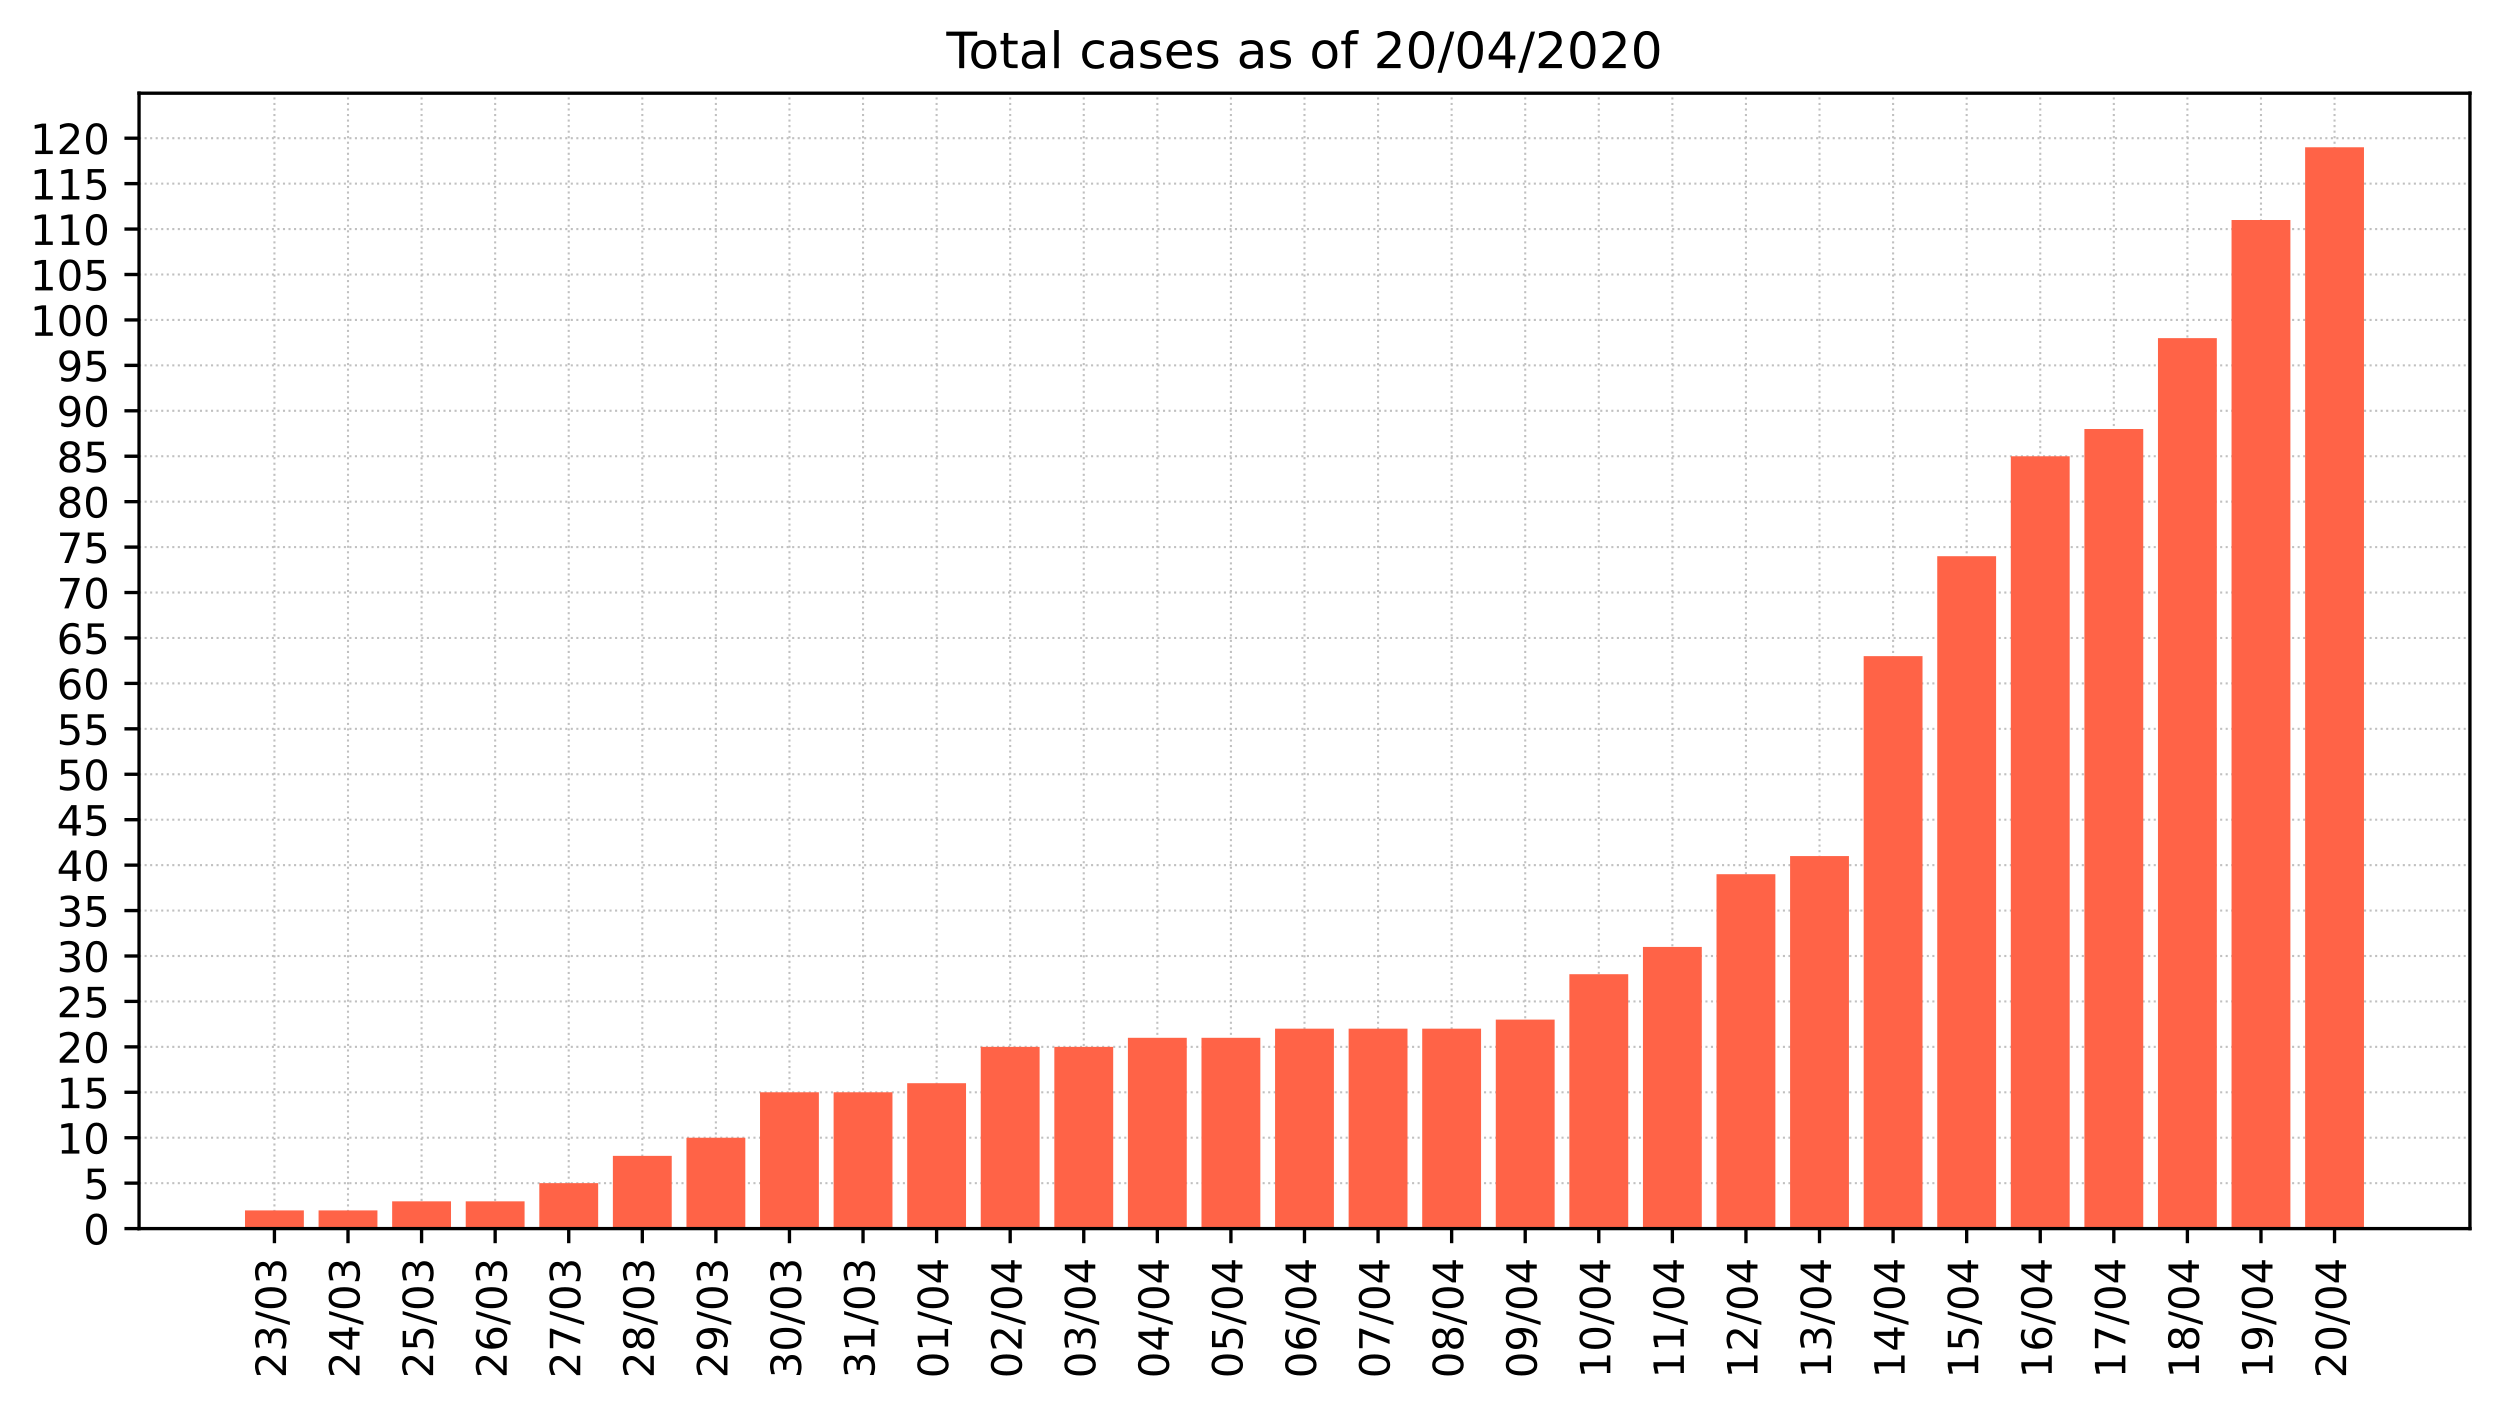 <?xml version="1.0" encoding="utf-8" standalone="no"?>
<!DOCTYPE svg PUBLIC "-//W3C//DTD SVG 1.1//EN"
  "http://www.w3.org/Graphics/SVG/1.1/DTD/svg11.dtd">
<!-- Created with matplotlib (https://matplotlib.org/) -->
<svg height="337.137pt" version="1.1" viewBox="0 0 598.487 337.137" width="598.487pt" xmlns="http://www.w3.org/2000/svg" xmlns:xlink="http://www.w3.org/1999/xlink">
 <defs>
  <style type="text/css">
*{stroke-linecap:butt;stroke-linejoin:round;}
  </style>
 </defs>
 <g id="figure_1">
  <g id="patch_1">
   <path d="M 0 337.137 
L 598.487 337.137 
L 598.487 0 
L 0 0 
z
" style="fill:#ffffff;"/>
  </g>
  <g id="axes_1">
   <g id="patch_2">
    <path d="M 33.288 294.118 
L 591.288 294.118 
L 591.288 22.318 
L 33.288 22.318 
z
" style="fill:#ffffff;"/>
   </g>
   <g id="matplotlib.axis_1">
    <g id="xtick_1">
     <g id="line2d_1">
      <path clip-path="url(#p9ee30655a9)" d="M 65.697 294.118 
L 65.697 22.318 
" style="fill:none;stroke:#c0c0c0;stroke-dasharray:0.5,0.825;stroke-dashoffset:0;stroke-width:0.5;"/>
     </g>
     <g id="line2d_2">
      <defs>
       <path d="M 0 0 
L 0 3.5 
" id="m646b0b22ac" style="stroke:#000000;stroke-width:0.8;"/>
      </defs>
      <g>
       <use style="stroke:#000000;stroke-width:0.8;" x="65.697" xlink:href="#m646b0b22ac" y="294.118"/>
      </g>
     </g>
     <g id="text_1">
      <!-- 23/03 -->
      <defs>
       <path d="M 19.188 8.297 
L 53.609 8.297 
L 53.609 0 
L 7.328 0 
L 7.328 8.297 
Q 12.938 14.109 22.625 23.891 
Q 32.328 33.688 34.812 36.531 
Q 39.547 41.844 41.422 45.531 
Q 43.312 49.219 43.312 52.781 
Q 43.312 58.594 39.234 62.25 
Q 35.156 65.922 28.609 65.922 
Q 23.969 65.922 18.812 64.312 
Q 13.672 62.703 7.812 59.422 
L 7.812 69.391 
Q 13.766 71.781 18.938 73 
Q 24.125 74.219 28.422 74.219 
Q 39.75 74.219 46.484 68.547 
Q 53.219 62.891 53.219 53.422 
Q 53.219 48.922 51.531 44.891 
Q 49.859 40.875 45.406 35.406 
Q 44.188 33.984 37.641 27.219 
Q 31.109 20.453 19.188 8.297 
z
" id="DejaVuSans-50"/>
       <path d="M 40.578 39.312 
Q 47.656 37.797 51.625 33 
Q 55.609 28.219 55.609 21.188 
Q 55.609 10.406 48.188 4.484 
Q 40.766 -1.422 27.094 -1.422 
Q 22.516 -1.422 17.656 -0.516 
Q 12.797 0.391 7.625 2.203 
L 7.625 11.719 
Q 11.719 9.328 16.594 8.109 
Q 21.484 6.891 26.812 6.891 
Q 36.078 6.891 40.938 10.547 
Q 45.797 14.203 45.797 21.188 
Q 45.797 27.641 41.281 31.266 
Q 36.766 34.906 28.719 34.906 
L 20.219 34.906 
L 20.219 43.016 
L 29.109 43.016 
Q 36.375 43.016 40.234 45.922 
Q 44.094 48.828 44.094 54.297 
Q 44.094 59.906 40.109 62.906 
Q 36.141 65.922 28.719 65.922 
Q 24.656 65.922 20.016 65.031 
Q 15.375 64.156 9.812 62.312 
L 9.812 71.094 
Q 15.438 72.656 20.344 73.438 
Q 25.25 74.219 29.594 74.219 
Q 40.828 74.219 47.359 69.109 
Q 53.906 64.016 53.906 55.328 
Q 53.906 49.266 50.438 45.094 
Q 46.969 40.922 40.578 39.312 
z
" id="DejaVuSans-51"/>
       <path d="M 25.391 72.906 
L 33.688 72.906 
L 8.297 -9.281 
L 0 -9.281 
z
" id="DejaVuSans-47"/>
       <path d="M 31.781 66.406 
Q 24.172 66.406 20.328 58.906 
Q 16.5 51.422 16.5 36.375 
Q 16.5 21.391 20.328 13.891 
Q 24.172 6.391 31.781 6.391 
Q 39.453 6.391 43.281 13.891 
Q 47.125 21.391 47.125 36.375 
Q 47.125 51.422 43.281 58.906 
Q 39.453 66.406 31.781 66.406 
z
M 31.781 74.219 
Q 44.047 74.219 50.516 64.516 
Q 56.984 54.828 56.984 36.375 
Q 56.984 17.969 50.516 8.266 
Q 44.047 -1.422 31.781 -1.422 
Q 19.531 -1.422 13.062 8.266 
Q 6.594 17.969 6.594 36.375 
Q 6.594 54.828 13.062 64.516 
Q 19.531 74.219 31.781 74.219 
z
" id="DejaVuSans-48"/>
      </defs>
      <g transform="translate(68.456 329.937)rotate(-90)scale(0.1 -0.1)">
       <use xlink:href="#DejaVuSans-50"/>
       <use x="63.623" xlink:href="#DejaVuSans-51"/>
       <use x="127.246" xlink:href="#DejaVuSans-47"/>
       <use x="160.938" xlink:href="#DejaVuSans-48"/>
       <use x="224.561" xlink:href="#DejaVuSans-51"/>
      </g>
     </g>
    </g>
    <g id="xtick_2">
     <g id="line2d_3">
      <path clip-path="url(#p9ee30655a9)" d="M 83.31 294.118 
L 83.31 22.318 
" style="fill:none;stroke:#c0c0c0;stroke-dasharray:0.5,0.825;stroke-dashoffset:0;stroke-width:0.5;"/>
     </g>
     <g id="line2d_4">
      <g>
       <use style="stroke:#000000;stroke-width:0.8;" x="83.31" xlink:href="#m646b0b22ac" y="294.118"/>
      </g>
     </g>
     <g id="text_2">
      <!-- 24/03 -->
      <defs>
       <path d="M 37.797 64.312 
L 12.891 25.391 
L 37.797 25.391 
z
M 35.203 72.906 
L 47.609 72.906 
L 47.609 25.391 
L 58.016 25.391 
L 58.016 17.188 
L 47.609 17.188 
L 47.609 0 
L 37.797 0 
L 37.797 17.188 
L 4.891 17.188 
L 4.891 26.703 
z
" id="DejaVuSans-52"/>
      </defs>
      <g transform="translate(86.07 329.937)rotate(-90)scale(0.1 -0.1)">
       <use xlink:href="#DejaVuSans-50"/>
       <use x="63.623" xlink:href="#DejaVuSans-52"/>
       <use x="127.246" xlink:href="#DejaVuSans-47"/>
       <use x="160.938" xlink:href="#DejaVuSans-48"/>
       <use x="224.561" xlink:href="#DejaVuSans-51"/>
      </g>
     </g>
    </g>
    <g id="xtick_3">
     <g id="line2d_5">
      <path clip-path="url(#p9ee30655a9)" d="M 100.924 294.118 
L 100.924 22.318 
" style="fill:none;stroke:#c0c0c0;stroke-dasharray:0.5,0.825;stroke-dashoffset:0;stroke-width:0.5;"/>
     </g>
     <g id="line2d_6">
      <g>
       <use style="stroke:#000000;stroke-width:0.8;" x="100.924" xlink:href="#m646b0b22ac" y="294.118"/>
      </g>
     </g>
     <g id="text_3">
      <!-- 25/03 -->
      <defs>
       <path d="M 10.797 72.906 
L 49.516 72.906 
L 49.516 64.594 
L 19.828 64.594 
L 19.828 46.734 
Q 21.969 47.469 24.109 47.828 
Q 26.266 48.188 28.422 48.188 
Q 40.625 48.188 47.75 41.5 
Q 54.891 34.812 54.891 23.391 
Q 54.891 11.625 47.562 5.094 
Q 40.234 -1.422 26.906 -1.422 
Q 22.312 -1.422 17.547 -0.641 
Q 12.797 0.141 7.719 1.703 
L 7.719 11.625 
Q 12.109 9.234 16.797 8.062 
Q 21.484 6.891 26.703 6.891 
Q 35.156 6.891 40.078 11.328 
Q 45.016 15.766 45.016 23.391 
Q 45.016 31 40.078 35.438 
Q 35.156 39.891 26.703 39.891 
Q 22.75 39.891 18.812 39.016 
Q 14.891 38.141 10.797 36.281 
z
" id="DejaVuSans-53"/>
      </defs>
      <g transform="translate(103.683 329.937)rotate(-90)scale(0.1 -0.1)">
       <use xlink:href="#DejaVuSans-50"/>
       <use x="63.623" xlink:href="#DejaVuSans-53"/>
       <use x="127.246" xlink:href="#DejaVuSans-47"/>
       <use x="160.938" xlink:href="#DejaVuSans-48"/>
       <use x="224.561" xlink:href="#DejaVuSans-51"/>
      </g>
     </g>
    </g>
    <g id="xtick_4">
     <g id="line2d_7">
      <path clip-path="url(#p9ee30655a9)" d="M 118.537 294.118 
L 118.537 22.318 
" style="fill:none;stroke:#c0c0c0;stroke-dasharray:0.5,0.825;stroke-dashoffset:0;stroke-width:0.5;"/>
     </g>
     <g id="line2d_8">
      <g>
       <use style="stroke:#000000;stroke-width:0.8;" x="118.537" xlink:href="#m646b0b22ac" y="294.118"/>
      </g>
     </g>
     <g id="text_4">
      <!-- 26/03 -->
      <defs>
       <path d="M 33.016 40.375 
Q 26.375 40.375 22.484 35.828 
Q 18.609 31.297 18.609 23.391 
Q 18.609 15.531 22.484 10.953 
Q 26.375 6.391 33.016 6.391 
Q 39.656 6.391 43.531 10.953 
Q 47.406 15.531 47.406 23.391 
Q 47.406 31.297 43.531 35.828 
Q 39.656 40.375 33.016 40.375 
z
M 52.594 71.297 
L 52.594 62.312 
Q 48.875 64.062 45.094 64.984 
Q 41.312 65.922 37.594 65.922 
Q 27.828 65.922 22.672 59.328 
Q 17.531 52.734 16.797 39.406 
Q 19.672 43.656 24.016 45.922 
Q 28.375 48.188 33.594 48.188 
Q 44.578 48.188 50.953 41.516 
Q 57.328 34.859 57.328 23.391 
Q 57.328 12.156 50.688 5.359 
Q 44.047 -1.422 33.016 -1.422 
Q 20.359 -1.422 13.672 8.266 
Q 6.984 17.969 6.984 36.375 
Q 6.984 53.656 15.188 63.938 
Q 23.391 74.219 37.203 74.219 
Q 40.922 74.219 44.703 73.484 
Q 48.484 72.75 52.594 71.297 
z
" id="DejaVuSans-54"/>
      </defs>
      <g transform="translate(121.297 329.937)rotate(-90)scale(0.1 -0.1)">
       <use xlink:href="#DejaVuSans-50"/>
       <use x="63.623" xlink:href="#DejaVuSans-54"/>
       <use x="127.246" xlink:href="#DejaVuSans-47"/>
       <use x="160.938" xlink:href="#DejaVuSans-48"/>
       <use x="224.561" xlink:href="#DejaVuSans-51"/>
      </g>
     </g>
    </g>
    <g id="xtick_5">
     <g id="line2d_9">
      <path clip-path="url(#p9ee30655a9)" d="M 136.151 294.118 
L 136.151 22.318 
" style="fill:none;stroke:#c0c0c0;stroke-dasharray:0.5,0.825;stroke-dashoffset:0;stroke-width:0.5;"/>
     </g>
     <g id="line2d_10">
      <g>
       <use style="stroke:#000000;stroke-width:0.8;" x="136.151" xlink:href="#m646b0b22ac" y="294.118"/>
      </g>
     </g>
     <g id="text_5">
      <!-- 27/03 -->
      <defs>
       <path d="M 8.203 72.906 
L 55.078 72.906 
L 55.078 68.703 
L 28.609 0 
L 18.312 0 
L 43.219 64.594 
L 8.203 64.594 
z
" id="DejaVuSans-55"/>
      </defs>
      <g transform="translate(138.911 329.937)rotate(-90)scale(0.1 -0.1)">
       <use xlink:href="#DejaVuSans-50"/>
       <use x="63.623" xlink:href="#DejaVuSans-55"/>
       <use x="127.246" xlink:href="#DejaVuSans-47"/>
       <use x="160.938" xlink:href="#DejaVuSans-48"/>
       <use x="224.561" xlink:href="#DejaVuSans-51"/>
      </g>
     </g>
    </g>
    <g id="xtick_6">
     <g id="line2d_11">
      <path clip-path="url(#p9ee30655a9)" d="M 153.765 294.118 
L 153.765 22.318 
" style="fill:none;stroke:#c0c0c0;stroke-dasharray:0.5,0.825;stroke-dashoffset:0;stroke-width:0.5;"/>
     </g>
     <g id="line2d_12">
      <g>
       <use style="stroke:#000000;stroke-width:0.8;" x="153.765" xlink:href="#m646b0b22ac" y="294.118"/>
      </g>
     </g>
     <g id="text_6">
      <!-- 28/03 -->
      <defs>
       <path d="M 31.781 34.625 
Q 24.75 34.625 20.719 30.859 
Q 16.703 27.094 16.703 20.516 
Q 16.703 13.922 20.719 10.156 
Q 24.75 6.391 31.781 6.391 
Q 38.812 6.391 42.859 10.172 
Q 46.922 13.969 46.922 20.516 
Q 46.922 27.094 42.891 30.859 
Q 38.875 34.625 31.781 34.625 
z
M 21.922 38.812 
Q 15.578 40.375 12.031 44.719 
Q 8.5 49.078 8.5 55.328 
Q 8.5 64.062 14.719 69.141 
Q 20.953 74.219 31.781 74.219 
Q 42.672 74.219 48.875 69.141 
Q 55.078 64.062 55.078 55.328 
Q 55.078 49.078 51.531 44.719 
Q 48 40.375 41.703 38.812 
Q 48.828 37.156 52.797 32.312 
Q 56.781 27.484 56.781 20.516 
Q 56.781 9.906 50.312 4.234 
Q 43.844 -1.422 31.781 -1.422 
Q 19.734 -1.422 13.25 4.234 
Q 6.781 9.906 6.781 20.516 
Q 6.781 27.484 10.781 32.312 
Q 14.797 37.156 21.922 38.812 
z
M 18.312 54.391 
Q 18.312 48.734 21.844 45.562 
Q 25.391 42.391 31.781 42.391 
Q 38.141 42.391 41.719 45.562 
Q 45.312 48.734 45.312 54.391 
Q 45.312 60.062 41.719 63.234 
Q 38.141 66.406 31.781 66.406 
Q 25.391 66.406 21.844 63.234 
Q 18.312 60.062 18.312 54.391 
z
" id="DejaVuSans-56"/>
      </defs>
      <g transform="translate(156.524 329.937)rotate(-90)scale(0.1 -0.1)">
       <use xlink:href="#DejaVuSans-50"/>
       <use x="63.623" xlink:href="#DejaVuSans-56"/>
       <use x="127.246" xlink:href="#DejaVuSans-47"/>
       <use x="160.938" xlink:href="#DejaVuSans-48"/>
       <use x="224.561" xlink:href="#DejaVuSans-51"/>
      </g>
     </g>
    </g>
    <g id="xtick_7">
     <g id="line2d_13">
      <path clip-path="url(#p9ee30655a9)" d="M 171.378 294.118 
L 171.378 22.318 
" style="fill:none;stroke:#c0c0c0;stroke-dasharray:0.5,0.825;stroke-dashoffset:0;stroke-width:0.5;"/>
     </g>
     <g id="line2d_14">
      <g>
       <use style="stroke:#000000;stroke-width:0.8;" x="171.378" xlink:href="#m646b0b22ac" y="294.118"/>
      </g>
     </g>
     <g id="text_7">
      <!-- 29/03 -->
      <defs>
       <path d="M 10.984 1.516 
L 10.984 10.5 
Q 14.703 8.734 18.5 7.812 
Q 22.312 6.891 25.984 6.891 
Q 35.75 6.891 40.891 13.453 
Q 46.047 20.016 46.781 33.406 
Q 43.953 29.203 39.594 26.953 
Q 35.25 24.703 29.984 24.703 
Q 19.047 24.703 12.672 31.312 
Q 6.297 37.938 6.297 49.422 
Q 6.297 60.641 12.938 67.422 
Q 19.578 74.219 30.609 74.219 
Q 43.266 74.219 49.922 64.516 
Q 56.594 54.828 56.594 36.375 
Q 56.594 19.141 48.406 8.859 
Q 40.234 -1.422 26.422 -1.422 
Q 22.703 -1.422 18.891 -0.688 
Q 15.094 0.047 10.984 1.516 
z
M 30.609 32.422 
Q 37.25 32.422 41.125 36.953 
Q 45.016 41.5 45.016 49.422 
Q 45.016 57.281 41.125 61.844 
Q 37.25 66.406 30.609 66.406 
Q 23.969 66.406 20.094 61.844 
Q 16.219 57.281 16.219 49.422 
Q 16.219 41.5 20.094 36.953 
Q 23.969 32.422 30.609 32.422 
z
" id="DejaVuSans-57"/>
      </defs>
      <g transform="translate(174.138 329.937)rotate(-90)scale(0.1 -0.1)">
       <use xlink:href="#DejaVuSans-50"/>
       <use x="63.623" xlink:href="#DejaVuSans-57"/>
       <use x="127.246" xlink:href="#DejaVuSans-47"/>
       <use x="160.938" xlink:href="#DejaVuSans-48"/>
       <use x="224.561" xlink:href="#DejaVuSans-51"/>
      </g>
     </g>
    </g>
    <g id="xtick_8">
     <g id="line2d_15">
      <path clip-path="url(#p9ee30655a9)" d="M 188.992 294.118 
L 188.992 22.318 
" style="fill:none;stroke:#c0c0c0;stroke-dasharray:0.5,0.825;stroke-dashoffset:0;stroke-width:0.5;"/>
     </g>
     <g id="line2d_16">
      <g>
       <use style="stroke:#000000;stroke-width:0.8;" x="188.992" xlink:href="#m646b0b22ac" y="294.118"/>
      </g>
     </g>
     <g id="text_8">
      <!-- 30/03 -->
      <g transform="translate(191.751 329.937)rotate(-90)scale(0.1 -0.1)">
       <use xlink:href="#DejaVuSans-51"/>
       <use x="63.623" xlink:href="#DejaVuSans-48"/>
       <use x="127.246" xlink:href="#DejaVuSans-47"/>
       <use x="160.938" xlink:href="#DejaVuSans-48"/>
       <use x="224.561" xlink:href="#DejaVuSans-51"/>
      </g>
     </g>
    </g>
    <g id="xtick_9">
     <g id="line2d_17">
      <path clip-path="url(#p9ee30655a9)" d="M 206.606 294.118 
L 206.606 22.318 
" style="fill:none;stroke:#c0c0c0;stroke-dasharray:0.5,0.825;stroke-dashoffset:0;stroke-width:0.5;"/>
     </g>
     <g id="line2d_18">
      <g>
       <use style="stroke:#000000;stroke-width:0.8;" x="206.606" xlink:href="#m646b0b22ac" y="294.118"/>
      </g>
     </g>
     <g id="text_9">
      <!-- 31/03 -->
      <defs>
       <path d="M 12.406 8.297 
L 28.516 8.297 
L 28.516 63.922 
L 10.984 60.406 
L 10.984 69.391 
L 28.422 72.906 
L 38.281 72.906 
L 38.281 8.297 
L 54.391 8.297 
L 54.391 0 
L 12.406 0 
z
" id="DejaVuSans-49"/>
      </defs>
      <g transform="translate(209.365 329.937)rotate(-90)scale(0.1 -0.1)">
       <use xlink:href="#DejaVuSans-51"/>
       <use x="63.623" xlink:href="#DejaVuSans-49"/>
       <use x="127.246" xlink:href="#DejaVuSans-47"/>
       <use x="160.938" xlink:href="#DejaVuSans-48"/>
       <use x="224.561" xlink:href="#DejaVuSans-51"/>
      </g>
     </g>
    </g>
    <g id="xtick_10">
     <g id="line2d_19">
      <path clip-path="url(#p9ee30655a9)" d="M 224.219 294.118 
L 224.219 22.318 
" style="fill:none;stroke:#c0c0c0;stroke-dasharray:0.5,0.825;stroke-dashoffset:0;stroke-width:0.5;"/>
     </g>
     <g id="line2d_20">
      <g>
       <use style="stroke:#000000;stroke-width:0.8;" x="224.219" xlink:href="#m646b0b22ac" y="294.118"/>
      </g>
     </g>
     <g id="text_10">
      <!-- 01/04 -->
      <g transform="translate(226.979 329.937)rotate(-90)scale(0.1 -0.1)">
       <use xlink:href="#DejaVuSans-48"/>
       <use x="63.623" xlink:href="#DejaVuSans-49"/>
       <use x="127.246" xlink:href="#DejaVuSans-47"/>
       <use x="160.938" xlink:href="#DejaVuSans-48"/>
       <use x="224.561" xlink:href="#DejaVuSans-52"/>
      </g>
     </g>
    </g>
    <g id="xtick_11">
     <g id="line2d_21">
      <path clip-path="url(#p9ee30655a9)" d="M 241.833 294.118 
L 241.833 22.318 
" style="fill:none;stroke:#c0c0c0;stroke-dasharray:0.5,0.825;stroke-dashoffset:0;stroke-width:0.5;"/>
     </g>
     <g id="line2d_22">
      <g>
       <use style="stroke:#000000;stroke-width:0.8;" x="241.833" xlink:href="#m646b0b22ac" y="294.118"/>
      </g>
     </g>
     <g id="text_11">
      <!-- 02/04 -->
      <g transform="translate(244.592 329.937)rotate(-90)scale(0.1 -0.1)">
       <use xlink:href="#DejaVuSans-48"/>
       <use x="63.623" xlink:href="#DejaVuSans-50"/>
       <use x="127.246" xlink:href="#DejaVuSans-47"/>
       <use x="160.938" xlink:href="#DejaVuSans-48"/>
       <use x="224.561" xlink:href="#DejaVuSans-52"/>
      </g>
     </g>
    </g>
    <g id="xtick_12">
     <g id="line2d_23">
      <path clip-path="url(#p9ee30655a9)" d="M 259.447 294.118 
L 259.447 22.318 
" style="fill:none;stroke:#c0c0c0;stroke-dasharray:0.5,0.825;stroke-dashoffset:0;stroke-width:0.5;"/>
     </g>
     <g id="line2d_24">
      <g>
       <use style="stroke:#000000;stroke-width:0.8;" x="259.447" xlink:href="#m646b0b22ac" y="294.118"/>
      </g>
     </g>
     <g id="text_12">
      <!-- 03/04 -->
      <g transform="translate(262.206 329.937)rotate(-90)scale(0.1 -0.1)">
       <use xlink:href="#DejaVuSans-48"/>
       <use x="63.623" xlink:href="#DejaVuSans-51"/>
       <use x="127.246" xlink:href="#DejaVuSans-47"/>
       <use x="160.938" xlink:href="#DejaVuSans-48"/>
       <use x="224.561" xlink:href="#DejaVuSans-52"/>
      </g>
     </g>
    </g>
    <g id="xtick_13">
     <g id="line2d_25">
      <path clip-path="url(#p9ee30655a9)" d="M 277.06 294.118 
L 277.06 22.318 
" style="fill:none;stroke:#c0c0c0;stroke-dasharray:0.5,0.825;stroke-dashoffset:0;stroke-width:0.5;"/>
     </g>
     <g id="line2d_26">
      <g>
       <use style="stroke:#000000;stroke-width:0.8;" x="277.06" xlink:href="#m646b0b22ac" y="294.118"/>
      </g>
     </g>
     <g id="text_13">
      <!-- 04/04 -->
      <g transform="translate(279.82 329.937)rotate(-90)scale(0.1 -0.1)">
       <use xlink:href="#DejaVuSans-48"/>
       <use x="63.623" xlink:href="#DejaVuSans-52"/>
       <use x="127.246" xlink:href="#DejaVuSans-47"/>
       <use x="160.938" xlink:href="#DejaVuSans-48"/>
       <use x="224.561" xlink:href="#DejaVuSans-52"/>
      </g>
     </g>
    </g>
    <g id="xtick_14">
     <g id="line2d_27">
      <path clip-path="url(#p9ee30655a9)" d="M 294.674 294.118 
L 294.674 22.318 
" style="fill:none;stroke:#c0c0c0;stroke-dasharray:0.5,0.825;stroke-dashoffset:0;stroke-width:0.5;"/>
     </g>
     <g id="line2d_28">
      <g>
       <use style="stroke:#000000;stroke-width:0.8;" x="294.674" xlink:href="#m646b0b22ac" y="294.118"/>
      </g>
     </g>
     <g id="text_14">
      <!-- 05/04 -->
      <g transform="translate(297.433 329.937)rotate(-90)scale(0.1 -0.1)">
       <use xlink:href="#DejaVuSans-48"/>
       <use x="63.623" xlink:href="#DejaVuSans-53"/>
       <use x="127.246" xlink:href="#DejaVuSans-47"/>
       <use x="160.938" xlink:href="#DejaVuSans-48"/>
       <use x="224.561" xlink:href="#DejaVuSans-52"/>
      </g>
     </g>
    </g>
    <g id="xtick_15">
     <g id="line2d_29">
      <path clip-path="url(#p9ee30655a9)" d="M 312.288 294.118 
L 312.288 22.318 
" style="fill:none;stroke:#c0c0c0;stroke-dasharray:0.5,0.825;stroke-dashoffset:0;stroke-width:0.5;"/>
     </g>
     <g id="line2d_30">
      <g>
       <use style="stroke:#000000;stroke-width:0.8;" x="312.288" xlink:href="#m646b0b22ac" y="294.118"/>
      </g>
     </g>
     <g id="text_15">
      <!-- 06/04 -->
      <g transform="translate(315.047 329.937)rotate(-90)scale(0.1 -0.1)">
       <use xlink:href="#DejaVuSans-48"/>
       <use x="63.623" xlink:href="#DejaVuSans-54"/>
       <use x="127.246" xlink:href="#DejaVuSans-47"/>
       <use x="160.938" xlink:href="#DejaVuSans-48"/>
       <use x="224.561" xlink:href="#DejaVuSans-52"/>
      </g>
     </g>
    </g>
    <g id="xtick_16">
     <g id="line2d_31">
      <path clip-path="url(#p9ee30655a9)" d="M 329.901 294.118 
L 329.901 22.318 
" style="fill:none;stroke:#c0c0c0;stroke-dasharray:0.5,0.825;stroke-dashoffset:0;stroke-width:0.5;"/>
     </g>
     <g id="line2d_32">
      <g>
       <use style="stroke:#000000;stroke-width:0.8;" x="329.901" xlink:href="#m646b0b22ac" y="294.118"/>
      </g>
     </g>
     <g id="text_16">
      <!-- 07/04 -->
      <g transform="translate(332.661 329.937)rotate(-90)scale(0.1 -0.1)">
       <use xlink:href="#DejaVuSans-48"/>
       <use x="63.623" xlink:href="#DejaVuSans-55"/>
       <use x="127.246" xlink:href="#DejaVuSans-47"/>
       <use x="160.938" xlink:href="#DejaVuSans-48"/>
       <use x="224.561" xlink:href="#DejaVuSans-52"/>
      </g>
     </g>
    </g>
    <g id="xtick_17">
     <g id="line2d_33">
      <path clip-path="url(#p9ee30655a9)" d="M 347.515 294.118 
L 347.515 22.318 
" style="fill:none;stroke:#c0c0c0;stroke-dasharray:0.5,0.825;stroke-dashoffset:0;stroke-width:0.5;"/>
     </g>
     <g id="line2d_34">
      <g>
       <use style="stroke:#000000;stroke-width:0.8;" x="347.515" xlink:href="#m646b0b22ac" y="294.118"/>
      </g>
     </g>
     <g id="text_17">
      <!-- 08/04 -->
      <g transform="translate(350.274 329.937)rotate(-90)scale(0.1 -0.1)">
       <use xlink:href="#DejaVuSans-48"/>
       <use x="63.623" xlink:href="#DejaVuSans-56"/>
       <use x="127.246" xlink:href="#DejaVuSans-47"/>
       <use x="160.938" xlink:href="#DejaVuSans-48"/>
       <use x="224.561" xlink:href="#DejaVuSans-52"/>
      </g>
     </g>
    </g>
    <g id="xtick_18">
     <g id="line2d_35">
      <path clip-path="url(#p9ee30655a9)" d="M 365.128 294.118 
L 365.128 22.318 
" style="fill:none;stroke:#c0c0c0;stroke-dasharray:0.5,0.825;stroke-dashoffset:0;stroke-width:0.5;"/>
     </g>
     <g id="line2d_36">
      <g>
       <use style="stroke:#000000;stroke-width:0.8;" x="365.128" xlink:href="#m646b0b22ac" y="294.118"/>
      </g>
     </g>
     <g id="text_18">
      <!-- 09/04 -->
      <g transform="translate(367.888 329.937)rotate(-90)scale(0.1 -0.1)">
       <use xlink:href="#DejaVuSans-48"/>
       <use x="63.623" xlink:href="#DejaVuSans-57"/>
       <use x="127.246" xlink:href="#DejaVuSans-47"/>
       <use x="160.938" xlink:href="#DejaVuSans-48"/>
       <use x="224.561" xlink:href="#DejaVuSans-52"/>
      </g>
     </g>
    </g>
    <g id="xtick_19">
     <g id="line2d_37">
      <path clip-path="url(#p9ee30655a9)" d="M 382.742 294.118 
L 382.742 22.318 
" style="fill:none;stroke:#c0c0c0;stroke-dasharray:0.5,0.825;stroke-dashoffset:0;stroke-width:0.5;"/>
     </g>
     <g id="line2d_38">
      <g>
       <use style="stroke:#000000;stroke-width:0.8;" x="382.742" xlink:href="#m646b0b22ac" y="294.118"/>
      </g>
     </g>
     <g id="text_19">
      <!-- 10/04 -->
      <g transform="translate(385.501 329.937)rotate(-90)scale(0.1 -0.1)">
       <use xlink:href="#DejaVuSans-49"/>
       <use x="63.623" xlink:href="#DejaVuSans-48"/>
       <use x="127.246" xlink:href="#DejaVuSans-47"/>
       <use x="160.938" xlink:href="#DejaVuSans-48"/>
       <use x="224.561" xlink:href="#DejaVuSans-52"/>
      </g>
     </g>
    </g>
    <g id="xtick_20">
     <g id="line2d_39">
      <path clip-path="url(#p9ee30655a9)" d="M 400.356 294.118 
L 400.356 22.318 
" style="fill:none;stroke:#c0c0c0;stroke-dasharray:0.5,0.825;stroke-dashoffset:0;stroke-width:0.5;"/>
     </g>
     <g id="line2d_40">
      <g>
       <use style="stroke:#000000;stroke-width:0.8;" x="400.356" xlink:href="#m646b0b22ac" y="294.118"/>
      </g>
     </g>
     <g id="text_20">
      <!-- 11/04 -->
      <g transform="translate(403.115 329.937)rotate(-90)scale(0.1 -0.1)">
       <use xlink:href="#DejaVuSans-49"/>
       <use x="63.623" xlink:href="#DejaVuSans-49"/>
       <use x="127.246" xlink:href="#DejaVuSans-47"/>
       <use x="160.938" xlink:href="#DejaVuSans-48"/>
       <use x="224.561" xlink:href="#DejaVuSans-52"/>
      </g>
     </g>
    </g>
    <g id="xtick_21">
     <g id="line2d_41">
      <path clip-path="url(#p9ee30655a9)" d="M 417.969 294.118 
L 417.969 22.318 
" style="fill:none;stroke:#c0c0c0;stroke-dasharray:0.5,0.825;stroke-dashoffset:0;stroke-width:0.5;"/>
     </g>
     <g id="line2d_42">
      <g>
       <use style="stroke:#000000;stroke-width:0.8;" x="417.969" xlink:href="#m646b0b22ac" y="294.118"/>
      </g>
     </g>
     <g id="text_21">
      <!-- 12/04 -->
      <g transform="translate(420.729 329.937)rotate(-90)scale(0.1 -0.1)">
       <use xlink:href="#DejaVuSans-49"/>
       <use x="63.623" xlink:href="#DejaVuSans-50"/>
       <use x="127.246" xlink:href="#DejaVuSans-47"/>
       <use x="160.938" xlink:href="#DejaVuSans-48"/>
       <use x="224.561" xlink:href="#DejaVuSans-52"/>
      </g>
     </g>
    </g>
    <g id="xtick_22">
     <g id="line2d_43">
      <path clip-path="url(#p9ee30655a9)" d="M 435.583 294.118 
L 435.583 22.318 
" style="fill:none;stroke:#c0c0c0;stroke-dasharray:0.5,0.825;stroke-dashoffset:0;stroke-width:0.5;"/>
     </g>
     <g id="line2d_44">
      <g>
       <use style="stroke:#000000;stroke-width:0.8;" x="435.583" xlink:href="#m646b0b22ac" y="294.118"/>
      </g>
     </g>
     <g id="text_22">
      <!-- 13/04 -->
      <g transform="translate(438.342 329.937)rotate(-90)scale(0.1 -0.1)">
       <use xlink:href="#DejaVuSans-49"/>
       <use x="63.623" xlink:href="#DejaVuSans-51"/>
       <use x="127.246" xlink:href="#DejaVuSans-47"/>
       <use x="160.938" xlink:href="#DejaVuSans-48"/>
       <use x="224.561" xlink:href="#DejaVuSans-52"/>
      </g>
     </g>
    </g>
    <g id="xtick_23">
     <g id="line2d_45">
      <path clip-path="url(#p9ee30655a9)" d="M 453.197 294.118 
L 453.197 22.318 
" style="fill:none;stroke:#c0c0c0;stroke-dasharray:0.5,0.825;stroke-dashoffset:0;stroke-width:0.5;"/>
     </g>
     <g id="line2d_46">
      <g>
       <use style="stroke:#000000;stroke-width:0.8;" x="453.197" xlink:href="#m646b0b22ac" y="294.118"/>
      </g>
     </g>
     <g id="text_23">
      <!-- 14/04 -->
      <g transform="translate(455.956 329.937)rotate(-90)scale(0.1 -0.1)">
       <use xlink:href="#DejaVuSans-49"/>
       <use x="63.623" xlink:href="#DejaVuSans-52"/>
       <use x="127.246" xlink:href="#DejaVuSans-47"/>
       <use x="160.938" xlink:href="#DejaVuSans-48"/>
       <use x="224.561" xlink:href="#DejaVuSans-52"/>
      </g>
     </g>
    </g>
    <g id="xtick_24">
     <g id="line2d_47">
      <path clip-path="url(#p9ee30655a9)" d="M 470.81 294.118 
L 470.81 22.318 
" style="fill:none;stroke:#c0c0c0;stroke-dasharray:0.5,0.825;stroke-dashoffset:0;stroke-width:0.5;"/>
     </g>
     <g id="line2d_48">
      <g>
       <use style="stroke:#000000;stroke-width:0.8;" x="470.81" xlink:href="#m646b0b22ac" y="294.118"/>
      </g>
     </g>
     <g id="text_24">
      <!-- 15/04 -->
      <g transform="translate(473.57 329.937)rotate(-90)scale(0.1 -0.1)">
       <use xlink:href="#DejaVuSans-49"/>
       <use x="63.623" xlink:href="#DejaVuSans-53"/>
       <use x="127.246" xlink:href="#DejaVuSans-47"/>
       <use x="160.938" xlink:href="#DejaVuSans-48"/>
       <use x="224.561" xlink:href="#DejaVuSans-52"/>
      </g>
     </g>
    </g>
    <g id="xtick_25">
     <g id="line2d_49">
      <path clip-path="url(#p9ee30655a9)" d="M 488.424 294.118 
L 488.424 22.318 
" style="fill:none;stroke:#c0c0c0;stroke-dasharray:0.5,0.825;stroke-dashoffset:0;stroke-width:0.5;"/>
     </g>
     <g id="line2d_50">
      <g>
       <use style="stroke:#000000;stroke-width:0.8;" x="488.424" xlink:href="#m646b0b22ac" y="294.118"/>
      </g>
     </g>
     <g id="text_25">
      <!-- 16/04 -->
      <g transform="translate(491.183 329.937)rotate(-90)scale(0.1 -0.1)">
       <use xlink:href="#DejaVuSans-49"/>
       <use x="63.623" xlink:href="#DejaVuSans-54"/>
       <use x="127.246" xlink:href="#DejaVuSans-47"/>
       <use x="160.938" xlink:href="#DejaVuSans-48"/>
       <use x="224.561" xlink:href="#DejaVuSans-52"/>
      </g>
     </g>
    </g>
    <g id="xtick_26">
     <g id="line2d_51">
      <path clip-path="url(#p9ee30655a9)" d="M 506.038 294.118 
L 506.038 22.318 
" style="fill:none;stroke:#c0c0c0;stroke-dasharray:0.5,0.825;stroke-dashoffset:0;stroke-width:0.5;"/>
     </g>
     <g id="line2d_52">
      <g>
       <use style="stroke:#000000;stroke-width:0.8;" x="506.038" xlink:href="#m646b0b22ac" y="294.118"/>
      </g>
     </g>
     <g id="text_26">
      <!-- 17/04 -->
      <g transform="translate(508.797 329.937)rotate(-90)scale(0.1 -0.1)">
       <use xlink:href="#DejaVuSans-49"/>
       <use x="63.623" xlink:href="#DejaVuSans-55"/>
       <use x="127.246" xlink:href="#DejaVuSans-47"/>
       <use x="160.938" xlink:href="#DejaVuSans-48"/>
       <use x="224.561" xlink:href="#DejaVuSans-52"/>
      </g>
     </g>
    </g>
    <g id="xtick_27">
     <g id="line2d_53">
      <path clip-path="url(#p9ee30655a9)" d="M 523.651 294.118 
L 523.651 22.318 
" style="fill:none;stroke:#c0c0c0;stroke-dasharray:0.5,0.825;stroke-dashoffset:0;stroke-width:0.5;"/>
     </g>
     <g id="line2d_54">
      <g>
       <use style="stroke:#000000;stroke-width:0.8;" x="523.651" xlink:href="#m646b0b22ac" y="294.118"/>
      </g>
     </g>
     <g id="text_27">
      <!-- 18/04 -->
      <g transform="translate(526.411 329.937)rotate(-90)scale(0.1 -0.1)">
       <use xlink:href="#DejaVuSans-49"/>
       <use x="63.623" xlink:href="#DejaVuSans-56"/>
       <use x="127.246" xlink:href="#DejaVuSans-47"/>
       <use x="160.938" xlink:href="#DejaVuSans-48"/>
       <use x="224.561" xlink:href="#DejaVuSans-52"/>
      </g>
     </g>
    </g>
    <g id="xtick_28">
     <g id="line2d_55">
      <path clip-path="url(#p9ee30655a9)" d="M 541.265 294.118 
L 541.265 22.318 
" style="fill:none;stroke:#c0c0c0;stroke-dasharray:0.5,0.825;stroke-dashoffset:0;stroke-width:0.5;"/>
     </g>
     <g id="line2d_56">
      <g>
       <use style="stroke:#000000;stroke-width:0.8;" x="541.265" xlink:href="#m646b0b22ac" y="294.118"/>
      </g>
     </g>
     <g id="text_28">
      <!-- 19/04 -->
      <g transform="translate(544.024 329.937)rotate(-90)scale(0.1 -0.1)">
       <use xlink:href="#DejaVuSans-49"/>
       <use x="63.623" xlink:href="#DejaVuSans-57"/>
       <use x="127.246" xlink:href="#DejaVuSans-47"/>
       <use x="160.938" xlink:href="#DejaVuSans-48"/>
       <use x="224.561" xlink:href="#DejaVuSans-52"/>
      </g>
     </g>
    </g>
    <g id="xtick_29">
     <g id="line2d_57">
      <path clip-path="url(#p9ee30655a9)" d="M 558.878 294.118 
L 558.878 22.318 
" style="fill:none;stroke:#c0c0c0;stroke-dasharray:0.5,0.825;stroke-dashoffset:0;stroke-width:0.5;"/>
     </g>
     <g id="line2d_58">
      <g>
       <use style="stroke:#000000;stroke-width:0.8;" x="558.878" xlink:href="#m646b0b22ac" y="294.118"/>
      </g>
     </g>
     <g id="text_29">
      <!-- 20/04 -->
      <g transform="translate(561.638 329.937)rotate(-90)scale(0.1 -0.1)">
       <use xlink:href="#DejaVuSans-50"/>
       <use x="63.623" xlink:href="#DejaVuSans-48"/>
       <use x="127.246" xlink:href="#DejaVuSans-47"/>
       <use x="160.938" xlink:href="#DejaVuSans-48"/>
       <use x="224.561" xlink:href="#DejaVuSans-52"/>
      </g>
     </g>
    </g>
   </g>
   <g id="matplotlib.axis_2">
    <g id="ytick_1">
     <g id="line2d_59">
      <path clip-path="url(#p9ee30655a9)" d="M 33.288 294.118 
L 591.288 294.118 
" style="fill:none;stroke:#c0c0c0;stroke-dasharray:0.5,0.825;stroke-dashoffset:0;stroke-width:0.5;"/>
     </g>
     <g id="line2d_60">
      <defs>
       <path d="M 0 0 
L -3.5 0 
" id="m54666680fe" style="stroke:#000000;stroke-width:0.8;"/>
      </defs>
      <g>
       <use style="stroke:#000000;stroke-width:0.8;" x="33.288" xlink:href="#m54666680fe" y="294.118"/>
      </g>
     </g>
     <g id="text_30">
      <!-- 0 -->
      <g transform="translate(19.925 297.917)scale(0.1 -0.1)">
       <use xlink:href="#DejaVuSans-48"/>
      </g>
     </g>
    </g>
    <g id="ytick_2">
     <g id="line2d_61">
      <path clip-path="url(#p9ee30655a9)" d="M 33.288 283.242 
L 591.288 283.242 
" style="fill:none;stroke:#c0c0c0;stroke-dasharray:0.5,0.825;stroke-dashoffset:0;stroke-width:0.5;"/>
     </g>
     <g id="line2d_62">
      <g>
       <use style="stroke:#000000;stroke-width:0.8;" x="33.288" xlink:href="#m54666680fe" y="283.242"/>
      </g>
     </g>
     <g id="text_31">
      <!-- 5 -->
      <g transform="translate(19.925 287.041)scale(0.1 -0.1)">
       <use xlink:href="#DejaVuSans-53"/>
      </g>
     </g>
    </g>
    <g id="ytick_3">
     <g id="line2d_63">
      <path clip-path="url(#p9ee30655a9)" d="M 33.288 272.365 
L 591.288 272.365 
" style="fill:none;stroke:#c0c0c0;stroke-dasharray:0.5,0.825;stroke-dashoffset:0;stroke-width:0.5;"/>
     </g>
     <g id="line2d_64">
      <g>
       <use style="stroke:#000000;stroke-width:0.8;" x="33.288" xlink:href="#m54666680fe" y="272.365"/>
      </g>
     </g>
     <g id="text_32">
      <!-- 10 -->
      <g transform="translate(13.562 276.165)scale(0.1 -0.1)">
       <use xlink:href="#DejaVuSans-49"/>
       <use x="63.623" xlink:href="#DejaVuSans-48"/>
      </g>
     </g>
    </g>
    <g id="ytick_4">
     <g id="line2d_65">
      <path clip-path="url(#p9ee30655a9)" d="M 33.288 261.489 
L 591.288 261.489 
" style="fill:none;stroke:#c0c0c0;stroke-dasharray:0.5,0.825;stroke-dashoffset:0;stroke-width:0.5;"/>
     </g>
     <g id="line2d_66">
      <g>
       <use style="stroke:#000000;stroke-width:0.8;" x="33.288" xlink:href="#m54666680fe" y="261.489"/>
      </g>
     </g>
     <g id="text_33">
      <!-- 15 -->
      <g transform="translate(13.562 265.288)scale(0.1 -0.1)">
       <use xlink:href="#DejaVuSans-49"/>
       <use x="63.623" xlink:href="#DejaVuSans-53"/>
      </g>
     </g>
    </g>
    <g id="ytick_5">
     <g id="line2d_67">
      <path clip-path="url(#p9ee30655a9)" d="M 33.288 250.613 
L 591.288 250.613 
" style="fill:none;stroke:#c0c0c0;stroke-dasharray:0.5,0.825;stroke-dashoffset:0;stroke-width:0.5;"/>
     </g>
     <g id="line2d_68">
      <g>
       <use style="stroke:#000000;stroke-width:0.8;" x="33.288" xlink:href="#m54666680fe" y="250.613"/>
      </g>
     </g>
     <g id="text_34">
      <!-- 20 -->
      <g transform="translate(13.562 254.412)scale(0.1 -0.1)">
       <use xlink:href="#DejaVuSans-50"/>
       <use x="63.623" xlink:href="#DejaVuSans-48"/>
      </g>
     </g>
    </g>
    <g id="ytick_6">
     <g id="line2d_69">
      <path clip-path="url(#p9ee30655a9)" d="M 33.288 239.736 
L 591.288 239.736 
" style="fill:none;stroke:#c0c0c0;stroke-dasharray:0.5,0.825;stroke-dashoffset:0;stroke-width:0.5;"/>
     </g>
     <g id="line2d_70">
      <g>
       <use style="stroke:#000000;stroke-width:0.8;" x="33.288" xlink:href="#m54666680fe" y="239.736"/>
      </g>
     </g>
     <g id="text_35">
      <!-- 25 -->
      <g transform="translate(13.562 243.536)scale(0.1 -0.1)">
       <use xlink:href="#DejaVuSans-50"/>
       <use x="63.623" xlink:href="#DejaVuSans-53"/>
      </g>
     </g>
    </g>
    <g id="ytick_7">
     <g id="line2d_71">
      <path clip-path="url(#p9ee30655a9)" d="M 33.288 228.86 
L 591.288 228.86 
" style="fill:none;stroke:#c0c0c0;stroke-dasharray:0.5,0.825;stroke-dashoffset:0;stroke-width:0.5;"/>
     </g>
     <g id="line2d_72">
      <g>
       <use style="stroke:#000000;stroke-width:0.8;" x="33.288" xlink:href="#m54666680fe" y="228.86"/>
      </g>
     </g>
     <g id="text_36">
      <!-- 30 -->
      <g transform="translate(13.562 232.659)scale(0.1 -0.1)">
       <use xlink:href="#DejaVuSans-51"/>
       <use x="63.623" xlink:href="#DejaVuSans-48"/>
      </g>
     </g>
    </g>
    <g id="ytick_8">
     <g id="line2d_73">
      <path clip-path="url(#p9ee30655a9)" d="M 33.288 217.984 
L 591.288 217.984 
" style="fill:none;stroke:#c0c0c0;stroke-dasharray:0.5,0.825;stroke-dashoffset:0;stroke-width:0.5;"/>
     </g>
     <g id="line2d_74">
      <g>
       <use style="stroke:#000000;stroke-width:0.8;" x="33.288" xlink:href="#m54666680fe" y="217.984"/>
      </g>
     </g>
     <g id="text_37">
      <!-- 35 -->
      <g transform="translate(13.562 221.783)scale(0.1 -0.1)">
       <use xlink:href="#DejaVuSans-51"/>
       <use x="63.623" xlink:href="#DejaVuSans-53"/>
      </g>
     </g>
    </g>
    <g id="ytick_9">
     <g id="line2d_75">
      <path clip-path="url(#p9ee30655a9)" d="M 33.288 207.107 
L 591.288 207.107 
" style="fill:none;stroke:#c0c0c0;stroke-dasharray:0.5,0.825;stroke-dashoffset:0;stroke-width:0.5;"/>
     </g>
     <g id="line2d_76">
      <g>
       <use style="stroke:#000000;stroke-width:0.8;" x="33.288" xlink:href="#m54666680fe" y="207.107"/>
      </g>
     </g>
     <g id="text_38">
      <!-- 40 -->
      <g transform="translate(13.562 210.907)scale(0.1 -0.1)">
       <use xlink:href="#DejaVuSans-52"/>
       <use x="63.623" xlink:href="#DejaVuSans-48"/>
      </g>
     </g>
    </g>
    <g id="ytick_10">
     <g id="line2d_77">
      <path clip-path="url(#p9ee30655a9)" d="M 33.288 196.231 
L 591.288 196.231 
" style="fill:none;stroke:#c0c0c0;stroke-dasharray:0.5,0.825;stroke-dashoffset:0;stroke-width:0.5;"/>
     </g>
     <g id="line2d_78">
      <g>
       <use style="stroke:#000000;stroke-width:0.8;" x="33.288" xlink:href="#m54666680fe" y="196.231"/>
      </g>
     </g>
     <g id="text_39">
      <!-- 45 -->
      <g transform="translate(13.562 200.03)scale(0.1 -0.1)">
       <use xlink:href="#DejaVuSans-52"/>
       <use x="63.623" xlink:href="#DejaVuSans-53"/>
      </g>
     </g>
    </g>
    <g id="ytick_11">
     <g id="line2d_79">
      <path clip-path="url(#p9ee30655a9)" d="M 33.288 185.355 
L 591.288 185.355 
" style="fill:none;stroke:#c0c0c0;stroke-dasharray:0.5,0.825;stroke-dashoffset:0;stroke-width:0.5;"/>
     </g>
     <g id="line2d_80">
      <g>
       <use style="stroke:#000000;stroke-width:0.8;" x="33.288" xlink:href="#m54666680fe" y="185.355"/>
      </g>
     </g>
     <g id="text_40">
      <!-- 50 -->
      <g transform="translate(13.562 189.154)scale(0.1 -0.1)">
       <use xlink:href="#DejaVuSans-53"/>
       <use x="63.623" xlink:href="#DejaVuSans-48"/>
      </g>
     </g>
    </g>
    <g id="ytick_12">
     <g id="line2d_81">
      <path clip-path="url(#p9ee30655a9)" d="M 33.288 174.478 
L 591.288 174.478 
" style="fill:none;stroke:#c0c0c0;stroke-dasharray:0.5,0.825;stroke-dashoffset:0;stroke-width:0.5;"/>
     </g>
     <g id="line2d_82">
      <g>
       <use style="stroke:#000000;stroke-width:0.8;" x="33.288" xlink:href="#m54666680fe" y="174.478"/>
      </g>
     </g>
     <g id="text_41">
      <!-- 55 -->
      <g transform="translate(13.562 178.277)scale(0.1 -0.1)">
       <use xlink:href="#DejaVuSans-53"/>
       <use x="63.623" xlink:href="#DejaVuSans-53"/>
      </g>
     </g>
    </g>
    <g id="ytick_13">
     <g id="line2d_83">
      <path clip-path="url(#p9ee30655a9)" d="M 33.288 163.602 
L 591.288 163.602 
" style="fill:none;stroke:#c0c0c0;stroke-dasharray:0.5,0.825;stroke-dashoffset:0;stroke-width:0.5;"/>
     </g>
     <g id="line2d_84">
      <g>
       <use style="stroke:#000000;stroke-width:0.8;" x="33.288" xlink:href="#m54666680fe" y="163.602"/>
      </g>
     </g>
     <g id="text_42">
      <!-- 60 -->
      <g transform="translate(13.562 167.401)scale(0.1 -0.1)">
       <use xlink:href="#DejaVuSans-54"/>
       <use x="63.623" xlink:href="#DejaVuSans-48"/>
      </g>
     </g>
    </g>
    <g id="ytick_14">
     <g id="line2d_85">
      <path clip-path="url(#p9ee30655a9)" d="M 33.288 152.726 
L 591.288 152.726 
" style="fill:none;stroke:#c0c0c0;stroke-dasharray:0.5,0.825;stroke-dashoffset:0;stroke-width:0.5;"/>
     </g>
     <g id="line2d_86">
      <g>
       <use style="stroke:#000000;stroke-width:0.8;" x="33.288" xlink:href="#m54666680fe" y="152.726"/>
      </g>
     </g>
     <g id="text_43">
      <!-- 65 -->
      <g transform="translate(13.562 156.525)scale(0.1 -0.1)">
       <use xlink:href="#DejaVuSans-54"/>
       <use x="63.623" xlink:href="#DejaVuSans-53"/>
      </g>
     </g>
    </g>
    <g id="ytick_15">
     <g id="line2d_87">
      <path clip-path="url(#p9ee30655a9)" d="M 33.288 141.849 
L 591.288 141.849 
" style="fill:none;stroke:#c0c0c0;stroke-dasharray:0.5,0.825;stroke-dashoffset:0;stroke-width:0.5;"/>
     </g>
     <g id="line2d_88">
      <g>
       <use style="stroke:#000000;stroke-width:0.8;" x="33.288" xlink:href="#m54666680fe" y="141.849"/>
      </g>
     </g>
     <g id="text_44">
      <!-- 70 -->
      <g transform="translate(13.562 145.648)scale(0.1 -0.1)">
       <use xlink:href="#DejaVuSans-55"/>
       <use x="63.623" xlink:href="#DejaVuSans-48"/>
      </g>
     </g>
    </g>
    <g id="ytick_16">
     <g id="line2d_89">
      <path clip-path="url(#p9ee30655a9)" d="M 33.288 130.973 
L 591.288 130.973 
" style="fill:none;stroke:#c0c0c0;stroke-dasharray:0.5,0.825;stroke-dashoffset:0;stroke-width:0.5;"/>
     </g>
     <g id="line2d_90">
      <g>
       <use style="stroke:#000000;stroke-width:0.8;" x="33.288" xlink:href="#m54666680fe" y="130.973"/>
      </g>
     </g>
     <g id="text_45">
      <!-- 75 -->
      <g transform="translate(13.562 134.772)scale(0.1 -0.1)">
       <use xlink:href="#DejaVuSans-55"/>
       <use x="63.623" xlink:href="#DejaVuSans-53"/>
      </g>
     </g>
    </g>
    <g id="ytick_17">
     <g id="line2d_91">
      <path clip-path="url(#p9ee30655a9)" d="M 33.288 120.097 
L 591.288 120.097 
" style="fill:none;stroke:#c0c0c0;stroke-dasharray:0.5,0.825;stroke-dashoffset:0;stroke-width:0.5;"/>
     </g>
     <g id="line2d_92">
      <g>
       <use style="stroke:#000000;stroke-width:0.8;" x="33.288" xlink:href="#m54666680fe" y="120.097"/>
      </g>
     </g>
     <g id="text_46">
      <!-- 80 -->
      <g transform="translate(13.562 123.896)scale(0.1 -0.1)">
       <use xlink:href="#DejaVuSans-56"/>
       <use x="63.623" xlink:href="#DejaVuSans-48"/>
      </g>
     </g>
    </g>
    <g id="ytick_18">
     <g id="line2d_93">
      <path clip-path="url(#p9ee30655a9)" d="M 33.288 109.22 
L 591.288 109.22 
" style="fill:none;stroke:#c0c0c0;stroke-dasharray:0.5,0.825;stroke-dashoffset:0;stroke-width:0.5;"/>
     </g>
     <g id="line2d_94">
      <g>
       <use style="stroke:#000000;stroke-width:0.8;" x="33.288" xlink:href="#m54666680fe" y="109.22"/>
      </g>
     </g>
     <g id="text_47">
      <!-- 85 -->
      <g transform="translate(13.562 113.019)scale(0.1 -0.1)">
       <use xlink:href="#DejaVuSans-56"/>
       <use x="63.623" xlink:href="#DejaVuSans-53"/>
      </g>
     </g>
    </g>
    <g id="ytick_19">
     <g id="line2d_95">
      <path clip-path="url(#p9ee30655a9)" d="M 33.288 98.344 
L 591.288 98.344 
" style="fill:none;stroke:#c0c0c0;stroke-dasharray:0.5,0.825;stroke-dashoffset:0;stroke-width:0.5;"/>
     </g>
     <g id="line2d_96">
      <g>
       <use style="stroke:#000000;stroke-width:0.8;" x="33.288" xlink:href="#m54666680fe" y="98.344"/>
      </g>
     </g>
     <g id="text_48">
      <!-- 90 -->
      <g transform="translate(13.562 102.143)scale(0.1 -0.1)">
       <use xlink:href="#DejaVuSans-57"/>
       <use x="63.623" xlink:href="#DejaVuSans-48"/>
      </g>
     </g>
    </g>
    <g id="ytick_20">
     <g id="line2d_97">
      <path clip-path="url(#p9ee30655a9)" d="M 33.288 87.467 
L 591.288 87.467 
" style="fill:none;stroke:#c0c0c0;stroke-dasharray:0.5,0.825;stroke-dashoffset:0;stroke-width:0.5;"/>
     </g>
     <g id="line2d_98">
      <g>
       <use style="stroke:#000000;stroke-width:0.8;" x="33.288" xlink:href="#m54666680fe" y="87.467"/>
      </g>
     </g>
     <g id="text_49">
      <!-- 95 -->
      <g transform="translate(13.562 91.267)scale(0.1 -0.1)">
       <use xlink:href="#DejaVuSans-57"/>
       <use x="63.623" xlink:href="#DejaVuSans-53"/>
      </g>
     </g>
    </g>
    <g id="ytick_21">
     <g id="line2d_99">
      <path clip-path="url(#p9ee30655a9)" d="M 33.288 76.591 
L 591.288 76.591 
" style="fill:none;stroke:#c0c0c0;stroke-dasharray:0.5,0.825;stroke-dashoffset:0;stroke-width:0.5;"/>
     </g>
     <g id="line2d_100">
      <g>
       <use style="stroke:#000000;stroke-width:0.8;" x="33.288" xlink:href="#m54666680fe" y="76.591"/>
      </g>
     </g>
     <g id="text_50">
      <!-- 100 -->
      <g transform="translate(7.2 80.39)scale(0.1 -0.1)">
       <use xlink:href="#DejaVuSans-49"/>
       <use x="63.623" xlink:href="#DejaVuSans-48"/>
       <use x="127.246" xlink:href="#DejaVuSans-48"/>
      </g>
     </g>
    </g>
    <g id="ytick_22">
     <g id="line2d_101">
      <path clip-path="url(#p9ee30655a9)" d="M 33.288 65.715 
L 591.288 65.715 
" style="fill:none;stroke:#c0c0c0;stroke-dasharray:0.5,0.825;stroke-dashoffset:0;stroke-width:0.5;"/>
     </g>
     <g id="line2d_102">
      <g>
       <use style="stroke:#000000;stroke-width:0.8;" x="33.288" xlink:href="#m54666680fe" y="65.715"/>
      </g>
     </g>
     <g id="text_51">
      <!-- 105 -->
      <g transform="translate(7.2 69.514)scale(0.1 -0.1)">
       <use xlink:href="#DejaVuSans-49"/>
       <use x="63.623" xlink:href="#DejaVuSans-48"/>
       <use x="127.246" xlink:href="#DejaVuSans-53"/>
      </g>
     </g>
    </g>
    <g id="ytick_23">
     <g id="line2d_103">
      <path clip-path="url(#p9ee30655a9)" d="M 33.288 54.838 
L 591.288 54.838 
" style="fill:none;stroke:#c0c0c0;stroke-dasharray:0.5,0.825;stroke-dashoffset:0;stroke-width:0.5;"/>
     </g>
     <g id="line2d_104">
      <g>
       <use style="stroke:#000000;stroke-width:0.8;" x="33.288" xlink:href="#m54666680fe" y="54.838"/>
      </g>
     </g>
     <g id="text_52">
      <!-- 110 -->
      <g transform="translate(7.2 58.638)scale(0.1 -0.1)">
       <use xlink:href="#DejaVuSans-49"/>
       <use x="63.623" xlink:href="#DejaVuSans-49"/>
       <use x="127.246" xlink:href="#DejaVuSans-48"/>
      </g>
     </g>
    </g>
    <g id="ytick_24">
     <g id="line2d_105">
      <path clip-path="url(#p9ee30655a9)" d="M 33.288 43.962 
L 591.288 43.962 
" style="fill:none;stroke:#c0c0c0;stroke-dasharray:0.5,0.825;stroke-dashoffset:0;stroke-width:0.5;"/>
     </g>
     <g id="line2d_106">
      <g>
       <use style="stroke:#000000;stroke-width:0.8;" x="33.288" xlink:href="#m54666680fe" y="43.962"/>
      </g>
     </g>
     <g id="text_53">
      <!-- 115 -->
      <g transform="translate(7.2 47.761)scale(0.1 -0.1)">
       <use xlink:href="#DejaVuSans-49"/>
       <use x="63.623" xlink:href="#DejaVuSans-49"/>
       <use x="127.246" xlink:href="#DejaVuSans-53"/>
      </g>
     </g>
    </g>
    <g id="ytick_25">
     <g id="line2d_107">
      <path clip-path="url(#p9ee30655a9)" d="M 33.288 33.086 
L 591.288 33.086 
" style="fill:none;stroke:#c0c0c0;stroke-dasharray:0.5,0.825;stroke-dashoffset:0;stroke-width:0.5;"/>
     </g>
     <g id="line2d_108">
      <g>
       <use style="stroke:#000000;stroke-width:0.8;" x="33.288" xlink:href="#m54666680fe" y="33.086"/>
      </g>
     </g>
     <g id="text_54">
      <!-- 120 -->
      <g transform="translate(7.2 36.885)scale(0.1 -0.1)">
       <use xlink:href="#DejaVuSans-49"/>
       <use x="63.623" xlink:href="#DejaVuSans-50"/>
       <use x="127.246" xlink:href="#DejaVuSans-48"/>
      </g>
     </g>
    </g>
   </g>
   <g id="patch_3">
    <path clip-path="url(#p9ee30655a9)" d="M 58.651 294.118 
L 72.742 294.118 
L 72.742 289.768 
L 58.651 289.768 
z
" style="fill:#ff6347;"/>
   </g>
   <g id="patch_4">
    <path clip-path="url(#p9ee30655a9)" d="M 76.265 294.118 
L 90.356 294.118 
L 90.356 289.768 
L 76.265 289.768 
z
" style="fill:#ff6347;"/>
   </g>
   <g id="patch_5">
    <path clip-path="url(#p9ee30655a9)" d="M 93.878 294.118 
L 107.969 294.118 
L 107.969 287.592 
L 93.878 287.592 
z
" style="fill:#ff6347;"/>
   </g>
   <g id="patch_6">
    <path clip-path="url(#p9ee30655a9)" d="M 111.492 294.118 
L 125.583 294.118 
L 125.583 287.592 
L 111.492 287.592 
z
" style="fill:#ff6347;"/>
   </g>
   <g id="patch_7">
    <path clip-path="url(#p9ee30655a9)" d="M 129.106 294.118 
L 143.197 294.118 
L 143.197 283.242 
L 129.106 283.242 
z
" style="fill:#ff6347;"/>
   </g>
   <g id="patch_8">
    <path clip-path="url(#p9ee30655a9)" d="M 146.719 294.118 
L 160.81 294.118 
L 160.81 276.716 
L 146.719 276.716 
z
" style="fill:#ff6347;"/>
   </g>
   <g id="patch_9">
    <path clip-path="url(#p9ee30655a9)" d="M 164.333 294.118 
L 178.424 294.118 
L 178.424 272.365 
L 164.333 272.365 
z
" style="fill:#ff6347;"/>
   </g>
   <g id="patch_10">
    <path clip-path="url(#p9ee30655a9)" d="M 181.947 294.118 
L 196.037 294.118 
L 196.037 261.489 
L 181.947 261.489 
z
" style="fill:#ff6347;"/>
   </g>
   <g id="patch_11">
    <path clip-path="url(#p9ee30655a9)" d="M 199.56 294.118 
L 213.651 294.118 
L 213.651 261.489 
L 199.56 261.489 
z
" style="fill:#ff6347;"/>
   </g>
   <g id="patch_12">
    <path clip-path="url(#p9ee30655a9)" d="M 217.174 294.118 
L 231.265 294.118 
L 231.265 259.314 
L 217.174 259.314 
z
" style="fill:#ff6347;"/>
   </g>
   <g id="patch_13">
    <path clip-path="url(#p9ee30655a9)" d="M 234.787 294.118 
L 248.878 294.118 
L 248.878 250.613 
L 234.787 250.613 
z
" style="fill:#ff6347;"/>
   </g>
   <g id="patch_14">
    <path clip-path="url(#p9ee30655a9)" d="M 252.401 294.118 
L 266.492 294.118 
L 266.492 250.613 
L 252.401 250.613 
z
" style="fill:#ff6347;"/>
   </g>
   <g id="patch_15">
    <path clip-path="url(#p9ee30655a9)" d="M 270.015 294.118 
L 284.106 294.118 
L 284.106 248.437 
L 270.015 248.437 
z
" style="fill:#ff6347;"/>
   </g>
   <g id="patch_16">
    <path clip-path="url(#p9ee30655a9)" d="M 287.628 294.118 
L 301.719 294.118 
L 301.719 248.437 
L 287.628 248.437 
z
" style="fill:#ff6347;"/>
   </g>
   <g id="patch_17">
    <path clip-path="url(#p9ee30655a9)" d="M 305.242 294.118 
L 319.333 294.118 
L 319.333 246.262 
L 305.242 246.262 
z
" style="fill:#ff6347;"/>
   </g>
   <g id="patch_18">
    <path clip-path="url(#p9ee30655a9)" d="M 322.856 294.118 
L 336.947 294.118 
L 336.947 246.262 
L 322.856 246.262 
z
" style="fill:#ff6347;"/>
   </g>
   <g id="patch_19">
    <path clip-path="url(#p9ee30655a9)" d="M 340.469 294.118 
L 354.56 294.118 
L 354.56 246.262 
L 340.469 246.262 
z
" style="fill:#ff6347;"/>
   </g>
   <g id="patch_20">
    <path clip-path="url(#p9ee30655a9)" d="M 358.083 294.118 
L 372.174 294.118 
L 372.174 244.087 
L 358.083 244.087 
z
" style="fill:#ff6347;"/>
   </g>
   <g id="patch_21">
    <path clip-path="url(#p9ee30655a9)" d="M 375.697 294.118 
L 389.788 294.118 
L 389.788 233.211 
L 375.697 233.211 
z
" style="fill:#ff6347;"/>
   </g>
   <g id="patch_22">
    <path clip-path="url(#p9ee30655a9)" d="M 393.31 294.118 
L 407.401 294.118 
L 407.401 226.685 
L 393.31 226.685 
z
" style="fill:#ff6347;"/>
   </g>
   <g id="patch_23">
    <path clip-path="url(#p9ee30655a9)" d="M 410.924 294.118 
L 425.015 294.118 
L 425.015 209.283 
L 410.924 209.283 
z
" style="fill:#ff6347;"/>
   </g>
   <g id="patch_24">
    <path clip-path="url(#p9ee30655a9)" d="M 428.538 294.118 
L 442.628 294.118 
L 442.628 204.932 
L 428.538 204.932 
z
" style="fill:#ff6347;"/>
   </g>
   <g id="patch_25">
    <path clip-path="url(#p9ee30655a9)" d="M 446.151 294.118 
L 460.242 294.118 
L 460.242 157.076 
L 446.151 157.076 
z
" style="fill:#ff6347;"/>
   </g>
   <g id="patch_26">
    <path clip-path="url(#p9ee30655a9)" d="M 463.765 294.118 
L 477.856 294.118 
L 477.856 133.148 
L 463.765 133.148 
z
" style="fill:#ff6347;"/>
   </g>
   <g id="patch_27">
    <path clip-path="url(#p9ee30655a9)" d="M 481.378 294.118 
L 495.469 294.118 
L 495.469 109.22 
L 481.378 109.22 
z
" style="fill:#ff6347;"/>
   </g>
   <g id="patch_28">
    <path clip-path="url(#p9ee30655a9)" d="M 498.992 294.118 
L 513.083 294.118 
L 513.083 102.694 
L 498.992 102.694 
z
" style="fill:#ff6347;"/>
   </g>
   <g id="patch_29">
    <path clip-path="url(#p9ee30655a9)" d="M 516.606 294.118 
L 530.697 294.118 
L 530.697 80.942 
L 516.606 80.942 
z
" style="fill:#ff6347;"/>
   </g>
   <g id="patch_30">
    <path clip-path="url(#p9ee30655a9)" d="M 534.219 294.118 
L 548.31 294.118 
L 548.31 52.663 
L 534.219 52.663 
z
" style="fill:#ff6347;"/>
   </g>
   <g id="patch_31">
    <path clip-path="url(#p9ee30655a9)" d="M 551.833 294.118 
L 565.924 294.118 
L 565.924 35.261 
L 551.833 35.261 
z
" style="fill:#ff6347;"/>
   </g>
   <g id="patch_32">
    <path d="M 33.288 294.118 
L 33.288 22.318 
" style="fill:none;stroke:#000000;stroke-linecap:square;stroke-linejoin:miter;stroke-width:0.8;"/>
   </g>
   <g id="patch_33">
    <path d="M 591.288 294.118 
L 591.288 22.318 
" style="fill:none;stroke:#000000;stroke-linecap:square;stroke-linejoin:miter;stroke-width:0.8;"/>
   </g>
   <g id="patch_34">
    <path d="M 33.288 294.118 
L 591.288 294.118 
" style="fill:none;stroke:#000000;stroke-linecap:square;stroke-linejoin:miter;stroke-width:0.8;"/>
   </g>
   <g id="patch_35">
    <path d="M 33.288 22.318 
L 591.288 22.318 
" style="fill:none;stroke:#000000;stroke-linecap:square;stroke-linejoin:miter;stroke-width:0.8;"/>
   </g>
   <g id="text_55">
    <!-- Total cases as of 20/04/2020 -->
    <defs>
     <path d="M -0.297 72.906 
L 61.375 72.906 
L 61.375 64.594 
L 35.5 64.594 
L 35.5 0 
L 25.594 0 
L 25.594 64.594 
L -0.297 64.594 
z
" id="DejaVuSans-84"/>
     <path d="M 30.609 48.391 
Q 23.391 48.391 19.188 42.75 
Q 14.984 37.109 14.984 27.297 
Q 14.984 17.484 19.156 11.844 
Q 23.344 6.203 30.609 6.203 
Q 37.797 6.203 41.984 11.859 
Q 46.188 17.531 46.188 27.297 
Q 46.188 37.016 41.984 42.703 
Q 37.797 48.391 30.609 48.391 
z
M 30.609 56 
Q 42.328 56 49.016 48.375 
Q 55.719 40.766 55.719 27.297 
Q 55.719 13.875 49.016 6.219 
Q 42.328 -1.422 30.609 -1.422 
Q 18.844 -1.422 12.172 6.219 
Q 5.516 13.875 5.516 27.297 
Q 5.516 40.766 12.172 48.375 
Q 18.844 56 30.609 56 
z
" id="DejaVuSans-111"/>
     <path d="M 18.312 70.219 
L 18.312 54.688 
L 36.812 54.688 
L 36.812 47.703 
L 18.312 47.703 
L 18.312 18.016 
Q 18.312 11.328 20.141 9.422 
Q 21.969 7.516 27.594 7.516 
L 36.812 7.516 
L 36.812 0 
L 27.594 0 
Q 17.188 0 13.234 3.875 
Q 9.281 7.766 9.281 18.016 
L 9.281 47.703 
L 2.688 47.703 
L 2.688 54.688 
L 9.281 54.688 
L 9.281 70.219 
z
" id="DejaVuSans-116"/>
     <path d="M 34.281 27.484 
Q 23.391 27.484 19.188 25 
Q 14.984 22.516 14.984 16.5 
Q 14.984 11.719 18.141 8.906 
Q 21.297 6.109 26.703 6.109 
Q 34.188 6.109 38.703 11.406 
Q 43.219 16.703 43.219 25.484 
L 43.219 27.484 
z
M 52.203 31.203 
L 52.203 0 
L 43.219 0 
L 43.219 8.297 
Q 40.141 3.328 35.547 0.953 
Q 30.953 -1.422 24.312 -1.422 
Q 15.922 -1.422 10.953 3.297 
Q 6 8.016 6 15.922 
Q 6 25.141 12.172 29.828 
Q 18.359 34.516 30.609 34.516 
L 43.219 34.516 
L 43.219 35.406 
Q 43.219 41.609 39.141 45 
Q 35.062 48.391 27.688 48.391 
Q 23 48.391 18.547 47.266 
Q 14.109 46.141 10.016 43.891 
L 10.016 52.203 
Q 14.938 54.109 19.578 55.047 
Q 24.219 56 28.609 56 
Q 40.484 56 46.344 49.844 
Q 52.203 43.703 52.203 31.203 
z
" id="DejaVuSans-97"/>
     <path d="M 9.422 75.984 
L 18.406 75.984 
L 18.406 0 
L 9.422 0 
z
" id="DejaVuSans-108"/>
     <path id="DejaVuSans-32"/>
     <path d="M 48.781 52.594 
L 48.781 44.188 
Q 44.969 46.297 41.141 47.344 
Q 37.312 48.391 33.406 48.391 
Q 24.656 48.391 19.812 42.844 
Q 14.984 37.312 14.984 27.297 
Q 14.984 17.281 19.812 11.734 
Q 24.656 6.203 33.406 6.203 
Q 37.312 6.203 41.141 7.25 
Q 44.969 8.297 48.781 10.406 
L 48.781 2.094 
Q 45.016 0.344 40.984 -0.531 
Q 36.969 -1.422 32.422 -1.422 
Q 20.062 -1.422 12.781 6.344 
Q 5.516 14.109 5.516 27.297 
Q 5.516 40.672 12.859 48.328 
Q 20.219 56 33.016 56 
Q 37.156 56 41.109 55.141 
Q 45.062 54.297 48.781 52.594 
z
" id="DejaVuSans-99"/>
     <path d="M 44.281 53.078 
L 44.281 44.578 
Q 40.484 46.531 36.375 47.5 
Q 32.281 48.484 27.875 48.484 
Q 21.188 48.484 17.844 46.438 
Q 14.5 44.391 14.5 40.281 
Q 14.5 37.156 16.891 35.375 
Q 19.281 33.594 26.516 31.984 
L 29.594 31.297 
Q 39.156 29.25 43.188 25.516 
Q 47.219 21.781 47.219 15.094 
Q 47.219 7.469 41.188 3.016 
Q 35.156 -1.422 24.609 -1.422 
Q 20.219 -1.422 15.453 -0.562 
Q 10.688 0.297 5.422 2 
L 5.422 11.281 
Q 10.406 8.688 15.234 7.391 
Q 20.062 6.109 24.812 6.109 
Q 31.156 6.109 34.562 8.281 
Q 37.984 10.453 37.984 14.406 
Q 37.984 18.062 35.516 20.016 
Q 33.062 21.969 24.703 23.781 
L 21.578 24.516 
Q 13.234 26.266 9.516 29.906 
Q 5.812 33.547 5.812 39.891 
Q 5.812 47.609 11.281 51.797 
Q 16.75 56 26.812 56 
Q 31.781 56 36.172 55.266 
Q 40.578 54.547 44.281 53.078 
z
" id="DejaVuSans-115"/>
     <path d="M 56.203 29.594 
L 56.203 25.203 
L 14.891 25.203 
Q 15.484 15.922 20.484 11.062 
Q 25.484 6.203 34.422 6.203 
Q 39.594 6.203 44.453 7.469 
Q 49.312 8.734 54.109 11.281 
L 54.109 2.781 
Q 49.266 0.734 44.188 -0.344 
Q 39.109 -1.422 33.891 -1.422 
Q 20.797 -1.422 13.156 6.188 
Q 5.516 13.812 5.516 26.812 
Q 5.516 40.234 12.766 48.109 
Q 20.016 56 32.328 56 
Q 43.359 56 49.781 48.891 
Q 56.203 41.797 56.203 29.594 
z
M 47.219 32.234 
Q 47.125 39.594 43.094 43.984 
Q 39.062 48.391 32.422 48.391 
Q 24.906 48.391 20.391 44.141 
Q 15.875 39.891 15.188 32.172 
z
" id="DejaVuSans-101"/>
     <path d="M 37.109 75.984 
L 37.109 68.5 
L 28.516 68.5 
Q 23.688 68.5 21.797 66.547 
Q 19.922 64.594 19.922 59.516 
L 19.922 54.688 
L 34.719 54.688 
L 34.719 47.703 
L 19.922 47.703 
L 19.922 0 
L 10.891 0 
L 10.891 47.703 
L 2.297 47.703 
L 2.297 54.688 
L 10.891 54.688 
L 10.891 58.5 
Q 10.891 67.625 15.141 71.797 
Q 19.391 75.984 28.609 75.984 
z
" id="DejaVuSans-102"/>
    </defs>
    <g transform="translate(226.561 16.318)scale(0.12 -0.12)">
     <use xlink:href="#DejaVuSans-84"/>
     <use x="44.084" xlink:href="#DejaVuSans-111"/>
     <use x="105.266" xlink:href="#DejaVuSans-116"/>
     <use x="144.475" xlink:href="#DejaVuSans-97"/>
     <use x="205.754" xlink:href="#DejaVuSans-108"/>
     <use x="233.537" xlink:href="#DejaVuSans-32"/>
     <use x="265.324" xlink:href="#DejaVuSans-99"/>
     <use x="320.305" xlink:href="#DejaVuSans-97"/>
     <use x="381.584" xlink:href="#DejaVuSans-115"/>
     <use x="433.684" xlink:href="#DejaVuSans-101"/>
     <use x="495.207" xlink:href="#DejaVuSans-115"/>
     <use x="547.307" xlink:href="#DejaVuSans-32"/>
     <use x="579.094" xlink:href="#DejaVuSans-97"/>
     <use x="640.373" xlink:href="#DejaVuSans-115"/>
     <use x="692.473" xlink:href="#DejaVuSans-32"/>
     <use x="724.26" xlink:href="#DejaVuSans-111"/>
     <use x="785.441" xlink:href="#DejaVuSans-102"/>
     <use x="820.646" xlink:href="#DejaVuSans-32"/>
     <use x="852.434" xlink:href="#DejaVuSans-50"/>
     <use x="916.057" xlink:href="#DejaVuSans-48"/>
     <use x="979.68" xlink:href="#DejaVuSans-47"/>
     <use x="1013.371" xlink:href="#DejaVuSans-48"/>
     <use x="1076.994" xlink:href="#DejaVuSans-52"/>
     <use x="1140.617" xlink:href="#DejaVuSans-47"/>
     <use x="1174.309" xlink:href="#DejaVuSans-50"/>
     <use x="1237.932" xlink:href="#DejaVuSans-48"/>
     <use x="1301.555" xlink:href="#DejaVuSans-50"/>
     <use x="1365.178" xlink:href="#DejaVuSans-48"/>
    </g>
   </g>
  </g>
 </g>
 <defs>
  <clipPath id="p9ee30655a9">
   <rect height="271.8" width="558" x="33.288" y="22.318"/>
  </clipPath>
 </defs>
</svg>
